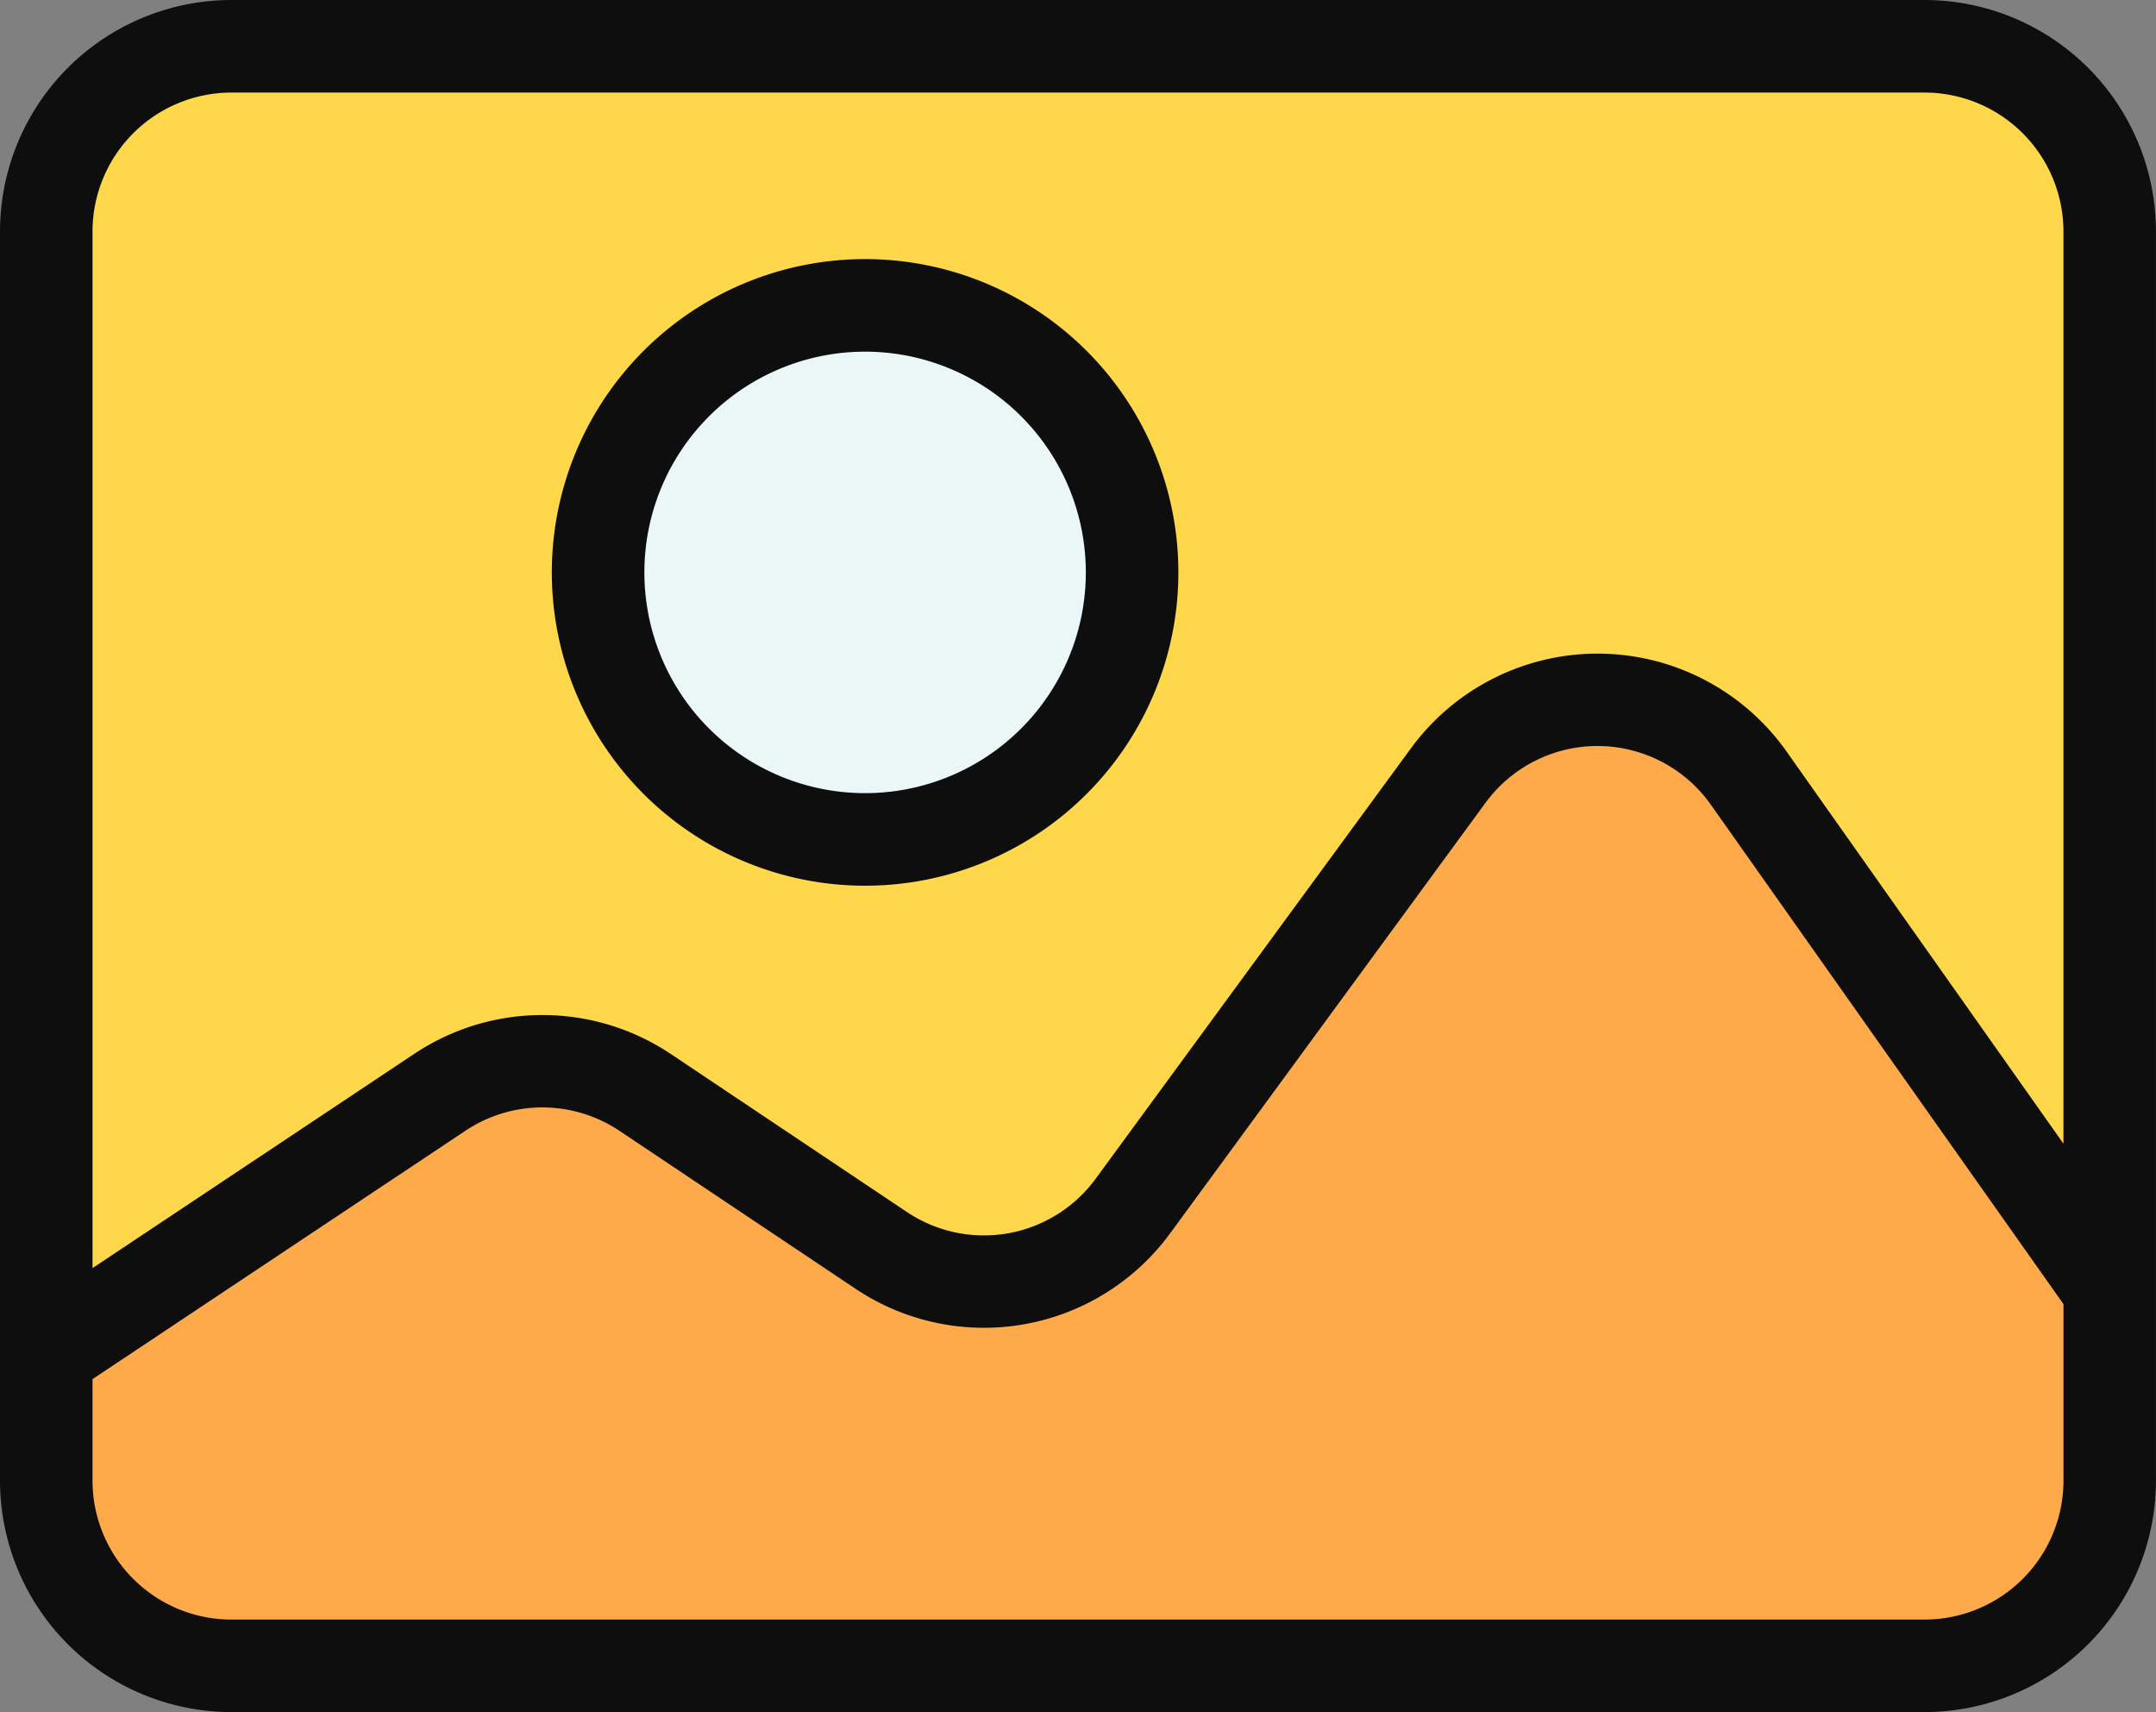 <svg id="image_1_" data-name="image (1)" xmlns="http://www.w3.org/2000/svg" width="55.414" height="44.001" viewBox="0 0 55.414 44.001">
  <rect x="0" y="0" width="55.414" height="44.001" fill="#808080" stroke="none"/>
  <path id="Path_289" data-name="Path 289" d="M136.123,66.484a6.862,6.862,0,1,1-6.862,6.862A6.863,6.863,0,0,1,136.123,66.484Zm0,0" transform="translate(-113.89 -58.636)" fill="#eaf7f6"/>
  <path id="Path_290" data-name="Path 290" d="M63.035,166.858v4.916a4.756,4.756,0,0,1-4.757,4.757H14.757A4.757,4.757,0,0,1,10,171.774v-3.248l10.137-6.751a4.758,4.758,0,0,1,5.261.02l6.055,4.052a4.756,4.756,0,0,0,6.483-1.141l8.1-11.057a4.757,4.757,0,0,1,7.724.068Zm0,0" transform="translate(-8.811 -133.719)" fill="#feaa4b"/>
  <path id="Path_291" data-name="Path 291" d="M63.035,15.241V42.434L53.759,29.292a4.757,4.757,0,0,0-7.724-.068l-8.1,11.057a4.756,4.756,0,0,1-6.483,1.141L25.4,37.371a4.758,4.758,0,0,0-5.261-.02L10,44.1V15.241a4.757,4.757,0,0,1,4.757-4.757H58.278a4.757,4.757,0,0,1,4.757,4.757ZM37.908,24.006a6.862,6.862,0,1,0-6.863,6.863A6.863,6.863,0,0,0,37.908,24.006Zm0,0" transform="translate(-8.811 -9.295)" fill="#fed74b"/>
  <g id="Group_2609" data-name="Group 2609">
    <path id="Path_292" data-name="Path 292" d="M127.313,72.588a8.052,8.052,0,1,0-8.051-8.052A8.052,8.052,0,0,0,127.313,72.588Zm0-13.725a5.673,5.673,0,1,1-5.672,5.672A5.673,5.673,0,0,1,127.313,58.863Zm0,0" transform="translate(-105.079 -49.825)" fill="#0e0e0e"/>
    <path id="Path_293" data-name="Path 293" d="M49.467.484H5.946A5.953,5.953,0,0,0,0,6.43V38.539a5.953,5.953,0,0,0,5.946,5.946H49.467a5.953,5.953,0,0,0,5.946-5.946V6.43A5.953,5.953,0,0,0,49.467.484ZM5.946,2.863H49.467A3.572,3.572,0,0,1,53.035,6.43V29.876L45.92,19.8a5.946,5.946,0,0,0-9.655-.085l-8.1,11.057a3.558,3.558,0,0,1-4.861.857l-6.055-4.052a5.938,5.938,0,0,0-6.582-.022l-8.289,5.52V6.43A3.572,3.572,0,0,1,5.946,2.863ZM49.467,42.107H5.946a3.572,3.572,0,0,1-3.568-3.568V35.928l9.6-6.394a3.562,3.562,0,0,1,3.947.015L21.981,33.6a5.931,5.931,0,0,0,8.1-1.427l8.1-11.057a3.568,3.568,0,0,1,5.793.051L53.036,34v4.539a3.572,3.572,0,0,1-3.568,3.568Zm0,0" transform="translate(0 -0.484)" fill="#0e0e0e"/>
  </g>
</svg>
